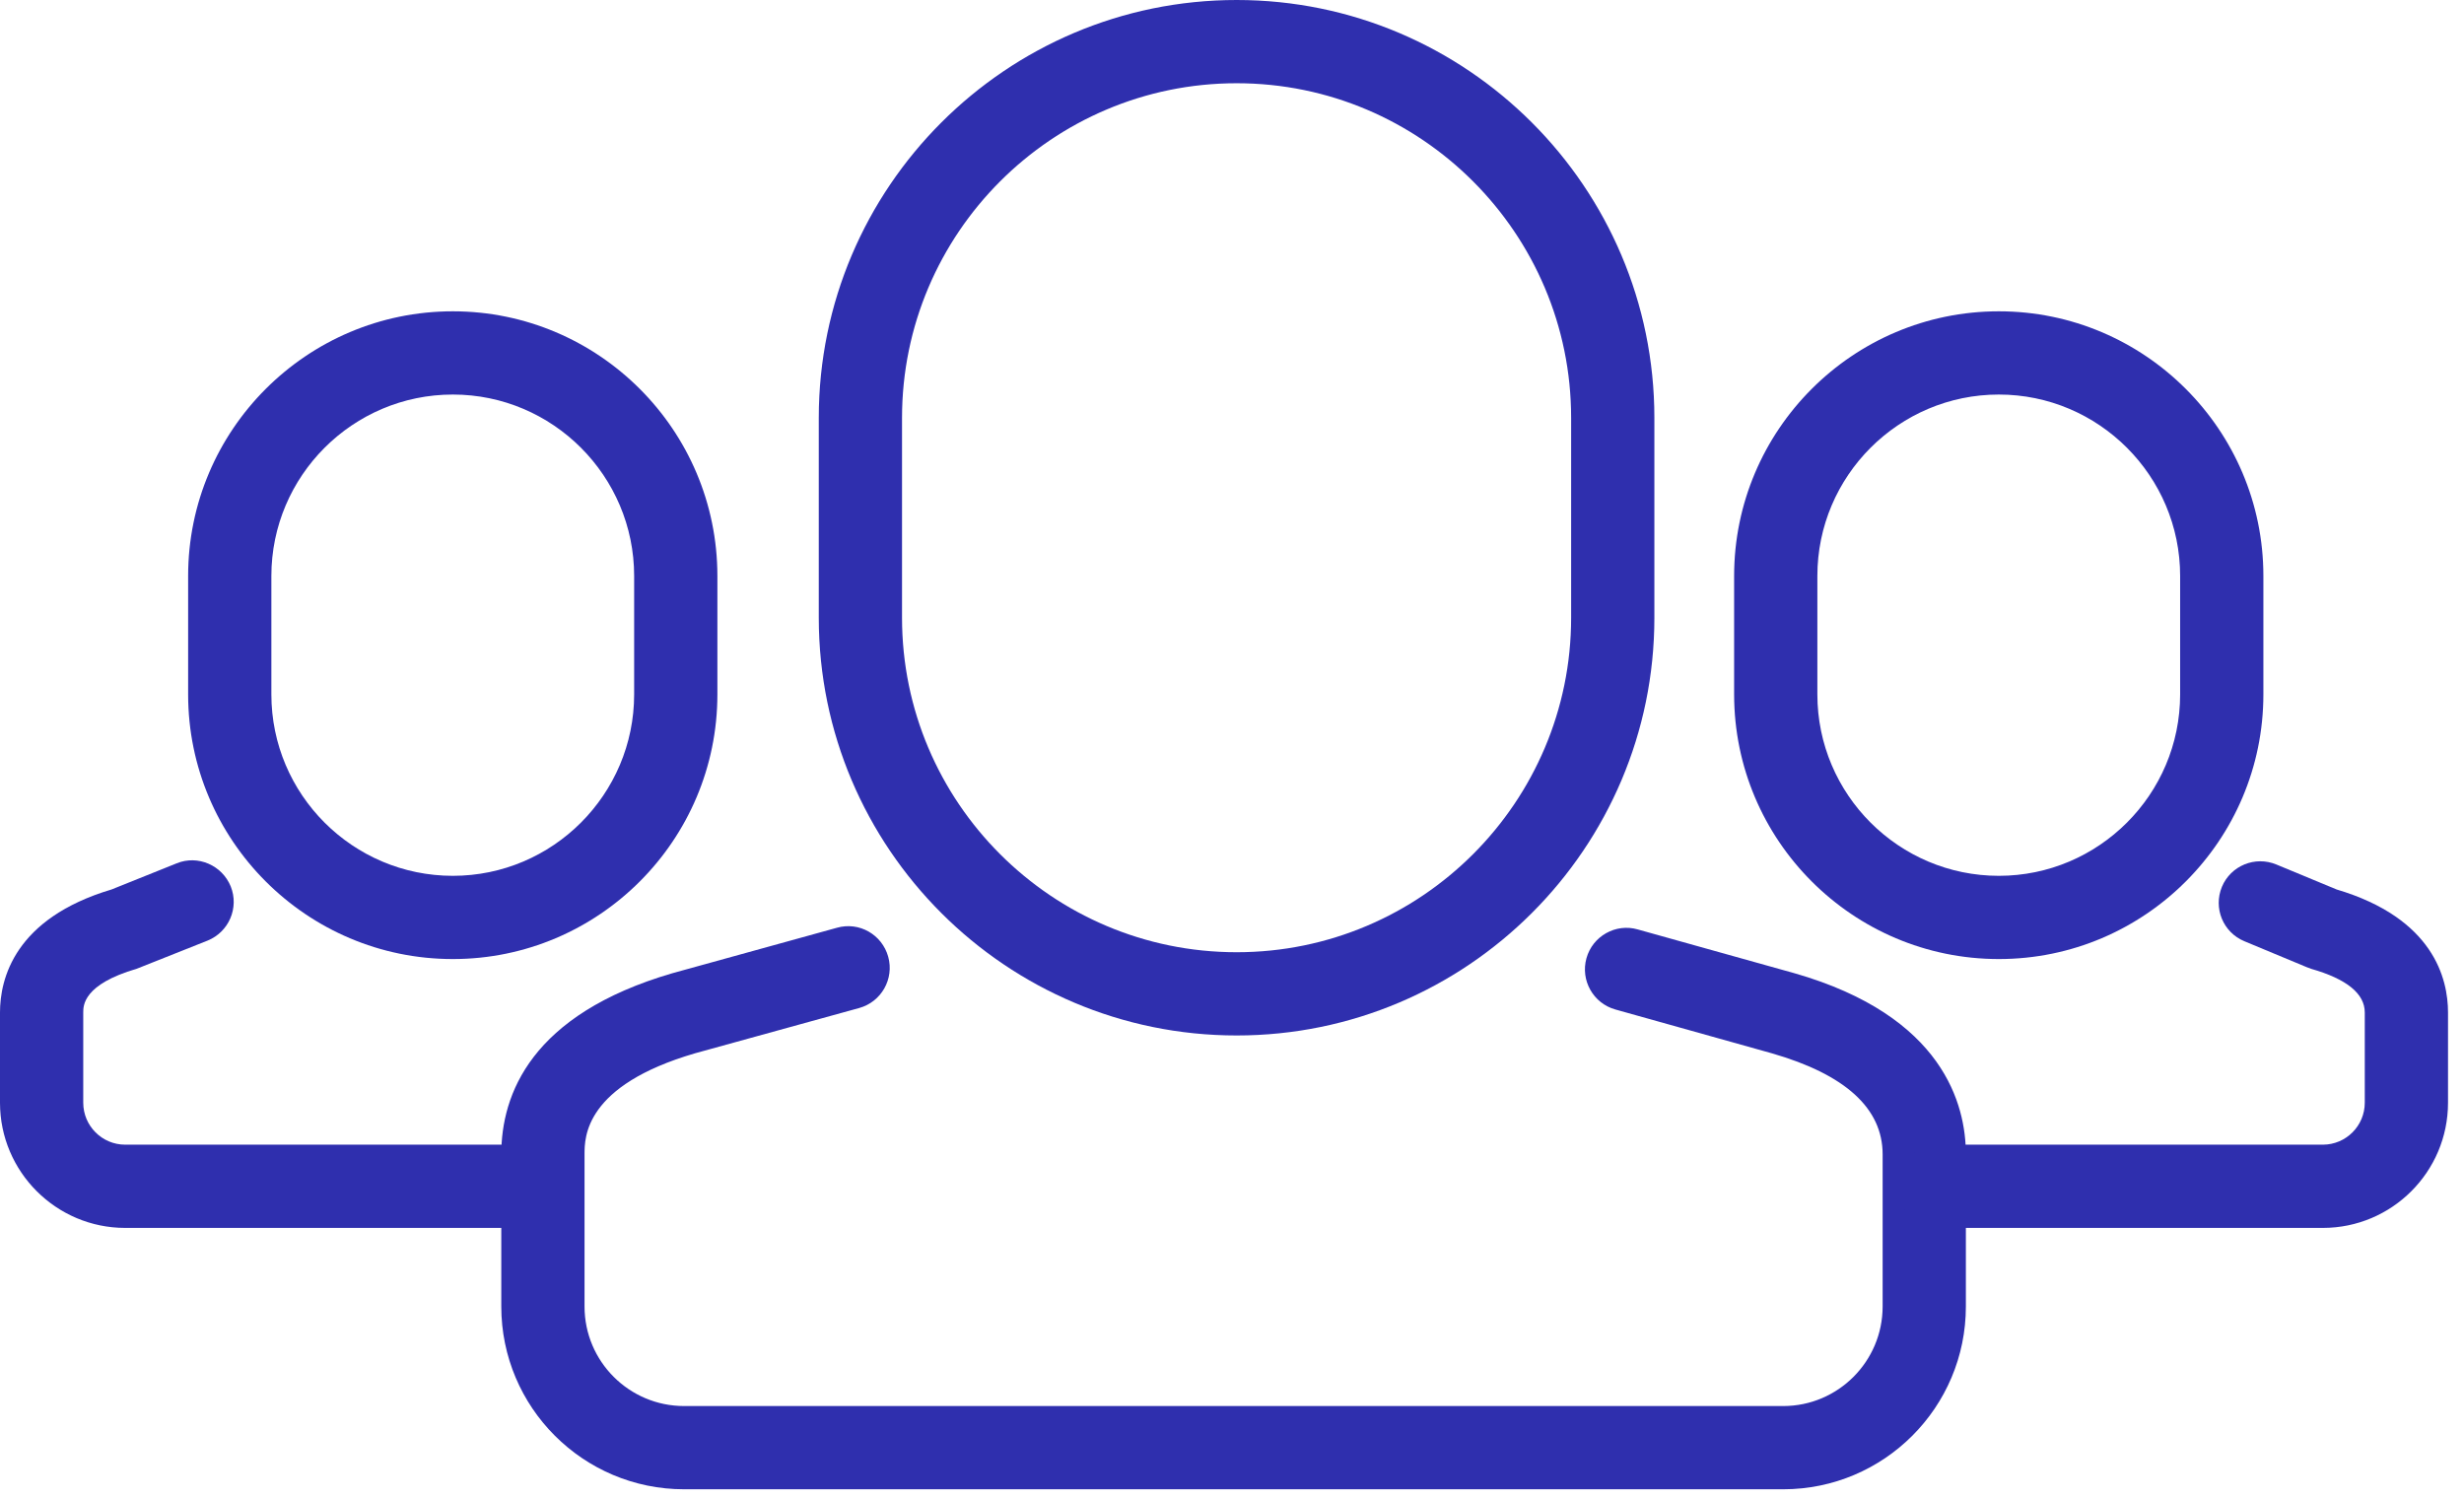 <?xml version="1.0" encoding="UTF-8"?>
<svg width="148px" height="90px" viewBox="0 0 148 90" version="1.1" xmlns="http://www.w3.org/2000/svg" xmlns:xlink="http://www.w3.org/1999/xlink">
    <!-- Generator: Sketch 44.1 (41455) - http://www.bohemiancoding.com/sketch -->
    <title>Audience</title>
    <desc>Created with Sketch.</desc>
    <defs></defs>
    <g id="Page-1" stroke="none" stroke-width="1" fill="none" fill-rule="evenodd">
        <g id="Toolbox-promo-page" transform="translate(-561, -887)" fill="#2F2FAE">
            <g id="How-to-promote-Facebook-events" transform="translate(43, 729)">
                <g id="Audience" transform="translate(518, 158)">
                    <path d="M74.28,5 C63.19,5 54.18,14.02 54.18,25.1 L54.18,37.11 C54.18,48.19 63.19,57.2 74.28,57.2 C85.36,57.2 94.37,48.19 94.37,37.11 L94.37,25.1 C94.37,14.02 85.36,5 74.28,5 Z M74.28,62.2 C60.44,62.2 49.18,50.95 49.18,37.11 L49.18,25.1 C49.18,11.26 60.44,0 74.28,0 C88.11,0 99.37,11.26 99.37,25.1 L99.37,37.11 C99.37,50.95 88.11,62.2 74.28,62.2 L74.28,62.2 Z" id="Fill-851"></path>
                    <path d="M107.11,89.46 L41.09,89.46 C35.03,89.46 30.11,84.54 30.11,78.48 L30.11,69.34 C30.11,65.74 31.89,60.94 40.39,58.46 L50.27,55.73 C51.61,55.35 52.98,56.14 53.35,57.47 C53.72,58.8 52.94,60.18 51.61,60.55 L41.75,63.27 C35.11,65.21 35.11,68.32 35.11,69.34 L35.11,78.48 C35.11,81.78 37.79,84.46 41.09,84.46 L107.11,84.46 C110.4,84.46 113.08,81.78 113.08,78.48 L113.08,69.34 C113.08,66.58 110.84,64.54 106.42,63.27 L97.03,60.64 C95.7,60.27 94.92,58.89 95.29,57.56 C95.66,56.23 97.05,55.45 98.37,55.83 L107.78,58.46 C116.75,61.03 118.08,66.38 118.08,69.34 L118.08,78.48 C118.08,84.54 113.16,89.46 107.11,89.46" id="Fill-852"></path>
                    <path d="M120.06,23.7 C114.05,23.7 109.16,28.59 109.16,34.6 L109.16,41.71 C109.16,47.72 114.05,52.61 120.06,52.61 C126.06,52.61 130.95,47.72 130.95,41.71 L130.95,34.6 C130.95,28.59 126.06,23.7 120.06,23.7 Z M120.06,57.61 C111.29,57.61 104.16,50.48 104.16,41.71 L104.16,34.6 C104.16,25.83 111.29,18.7 120.06,18.7 C128.82,18.7 135.95,25.83 135.95,34.6 L135.95,41.71 C135.95,50.48 128.82,57.61 120.06,57.61 L120.06,57.61 Z" id="Fill-853"></path>
                    <path d="M139.52,73.76 L116.5,73.76 C115.12,73.76 114,72.64 114,71.26 C114,69.88 115.12,68.76 116.5,68.76 L139.52,68.76 C140.91,68.76 142.04,67.63 142.04,66.24 L142.04,60.82 C142.04,59.69 140.96,58.81 138.83,58.2 L138.56,58.1 L134.81,56.54 C133.53,56.01 132.93,54.55 133.46,53.27 C133.99,52 135.45,51.4 136.73,51.93 L140.35,53.43 C146.17,55.16 147.04,58.79 147.04,60.82 L147.04,66.24 C147.04,70.39 143.67,73.76 139.52,73.76" id="Fill-854"></path>
                    <path d="M27.2,23.7 C21.19,23.7 16.3,28.59 16.3,34.6 L16.3,41.71 C16.3,47.72 21.19,52.61 27.2,52.61 C33.2,52.61 38.09,47.72 38.09,41.71 L38.09,34.6 C38.09,28.59 33.2,23.7 27.2,23.7 Z M27.2,57.61 C18.43,57.61 11.3,50.48 11.3,41.71 L11.3,34.6 C11.3,25.83 18.43,18.7 27.2,18.7 C35.96,18.7 43.09,25.83 43.09,34.6 L43.09,41.71 C43.09,50.48 35.96,57.61 27.2,57.61 L27.2,57.61 Z" id="Fill-855"></path>
                    <path d="M31.7,73.76 L7.52,73.76 C3.38,73.76 0,70.39 0,66.24 L0,60.82 C0,58.8 0.87,55.17 6.7,53.43 L10.61,51.86 C11.88,51.34 13.34,51.97 13.86,53.25 C14.37,54.53 13.75,55.98 12.47,56.5 L8.22,58.19 C5,59.13 5,60.4 5,60.82 L5,66.24 C5,67.63 6.13,68.76 7.52,68.76 L31.7,68.76 C33.08,68.76 34.2,69.88 34.2,71.26 C34.2,72.64 33.08,73.76 31.7,73.76" id="Fill-856"></path>
                </g>
            </g>
        </g>
    </g>
</svg>